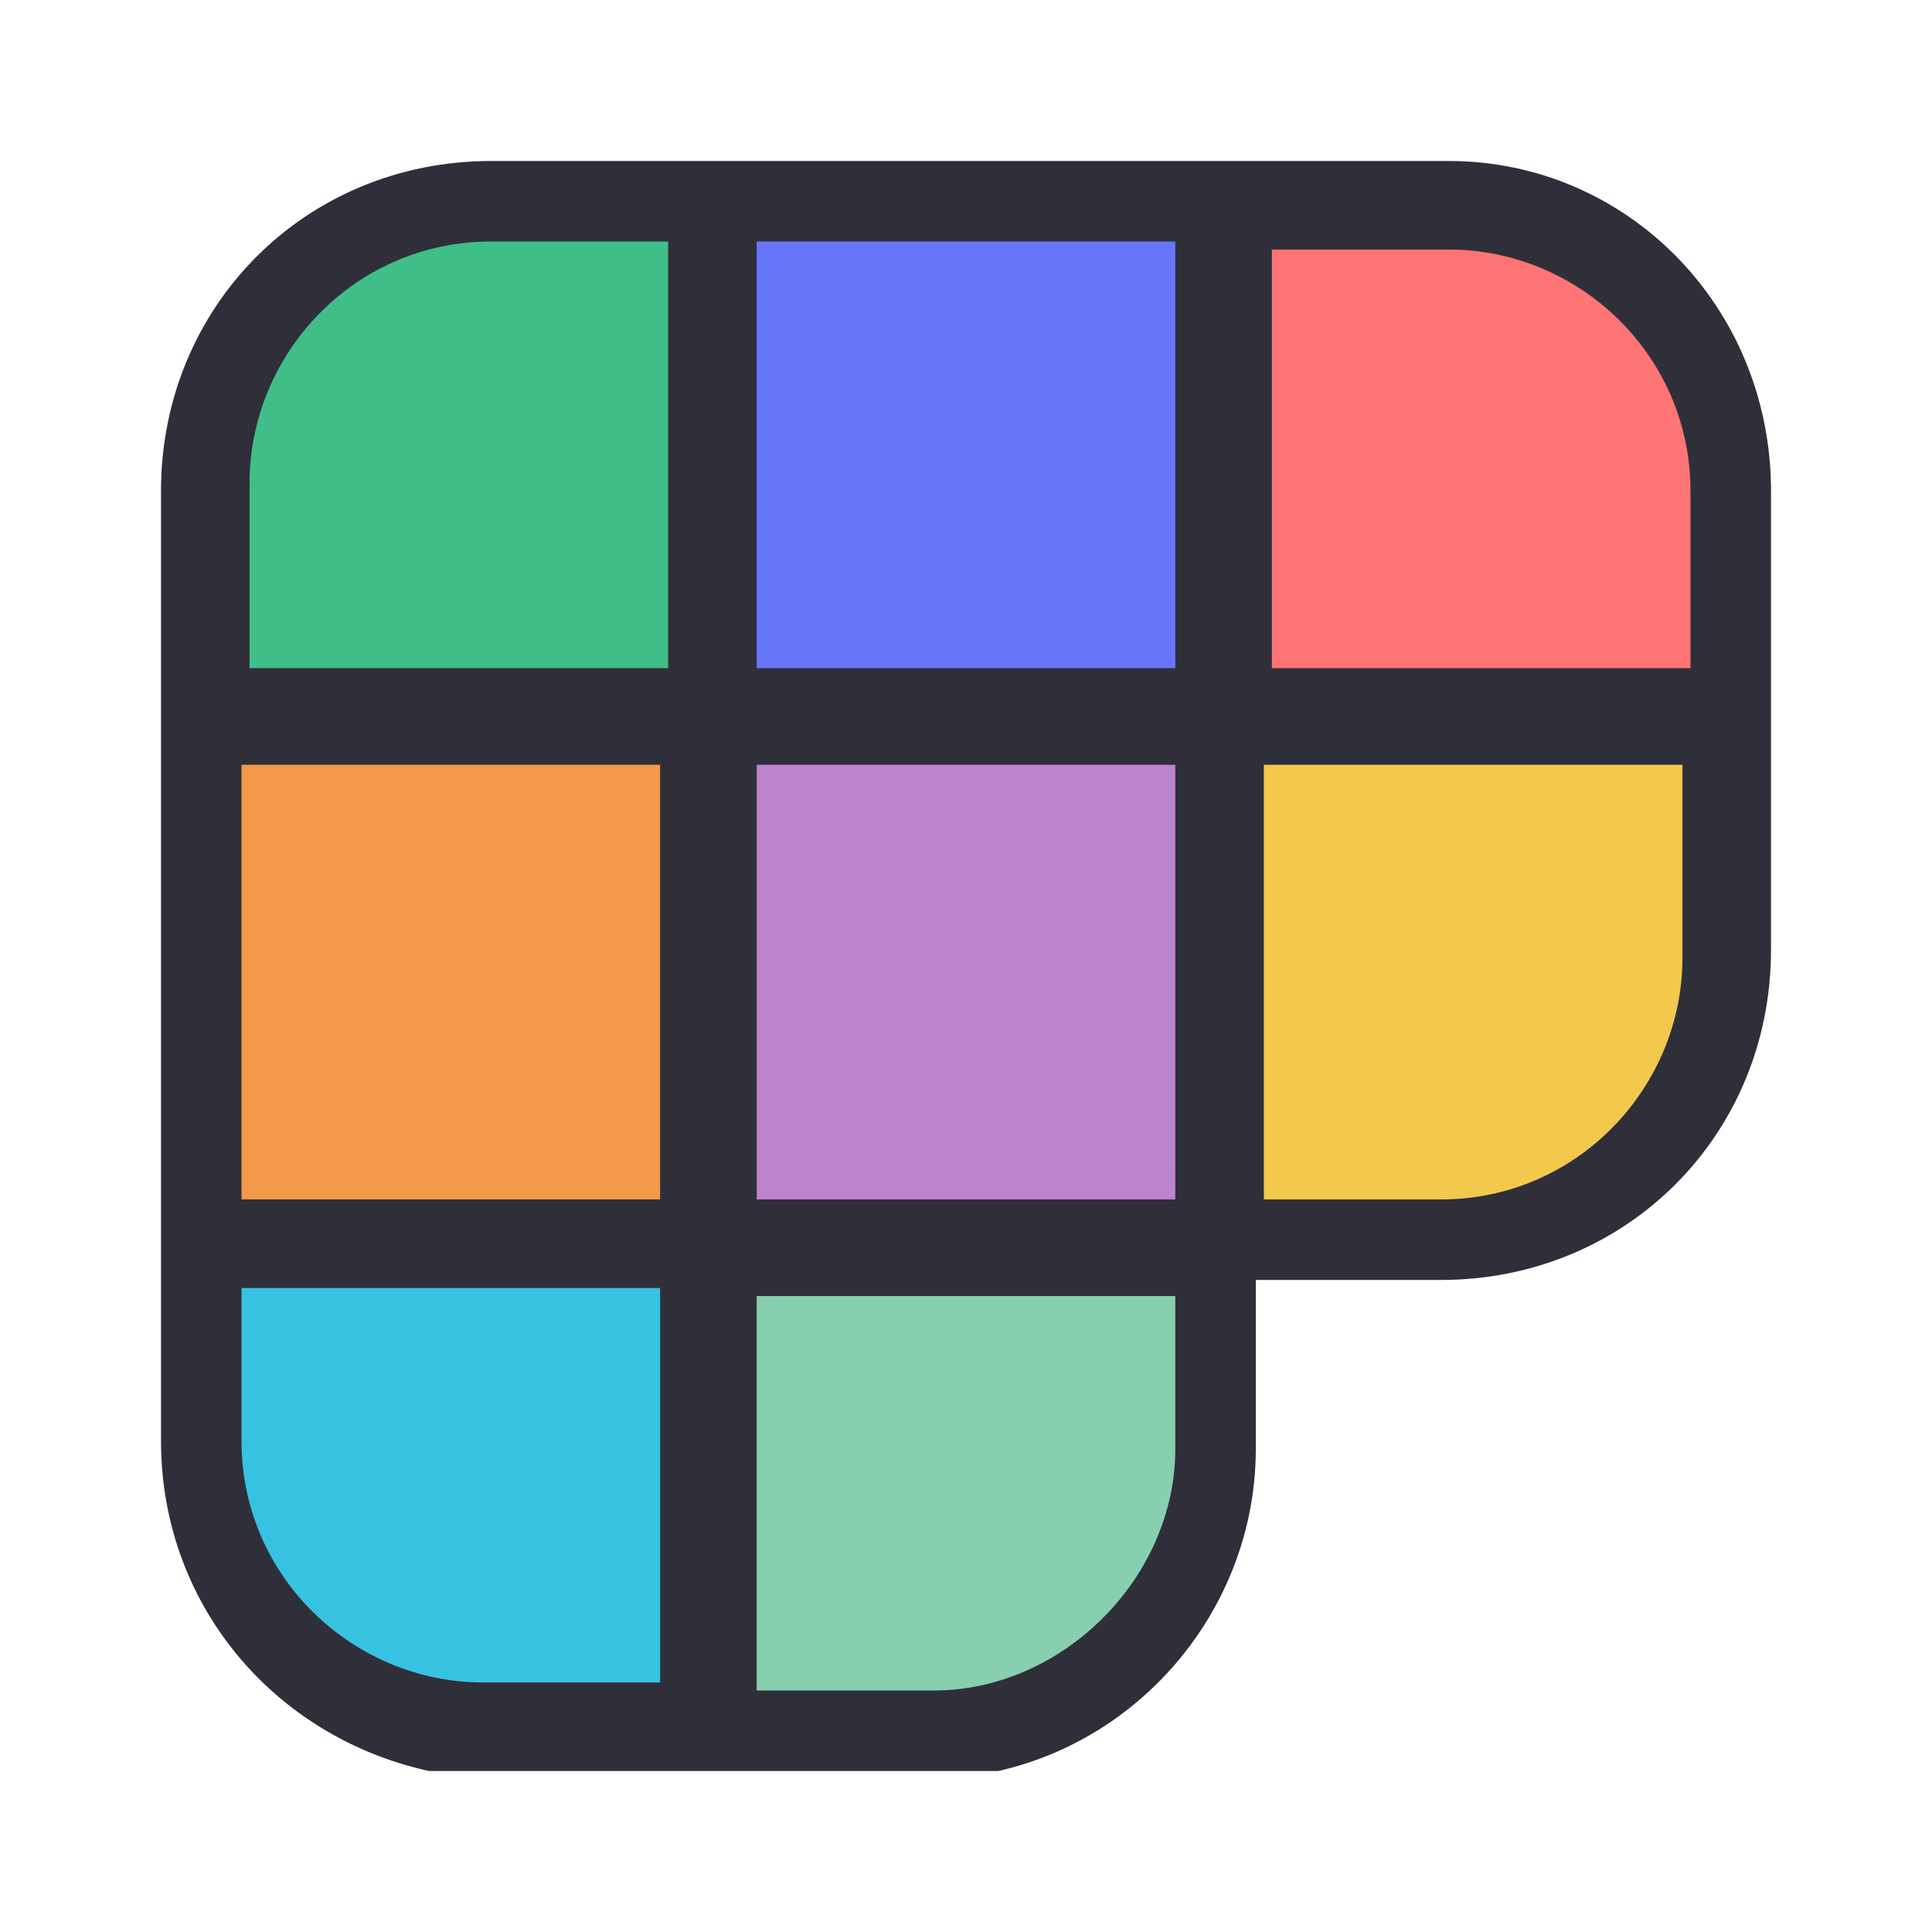 <?xml version="1.0" encoding="utf-8"?>
<!-- Generator: Adobe Illustrator 25.4.1, SVG Export Plug-In . SVG Version: 6.00 Build 0)  -->
<svg version="1.1" id="Layer_1" xmlns="http://www.w3.org/2000/svg" xmlns:xlink="http://www.w3.org/1999/xlink" x="0px" y="0px"
	 viewBox="0 0 24 24" style="enable-background:new 0 0 24 24;" xml:space="preserve">
<style type="text/css">
	.st0{clip-path:url(#SVGID_00000178914667068147833590000014263481995058806462_);}
	.st1{fill:#88CFB0;}
	.st2{fill:#F2C94C;}
	.st3{fill:#BD83CE;}
	.st4{fill:#40BE88;}
	.st5{fill:#FF7474;}
	.st6{fill:#6776F9;}
	.st7{fill:#37C2E2;}
	.st8{fill:#F2994A;}
	.st9{fill-rule:evenodd;clip-rule:evenodd;fill:#2F2F3A;}
</style>
<g>
	<defs>
		<rect id="SVGID_1_" x="2" y="2" width="20" height="20"/>
	</defs>
	<clipPath id="SVGID_00000005968676726637080410000004600074649891284363_">
		<use xlink:href="#SVGID_1_"  style="overflow:visible;"/>
	</clipPath>
	<g style="clip-path:url(#SVGID_00000005968676726637080410000004600074649891284363_);">
		<path class="st1" d="M8.9,21.5v-6h6.2v2.4c0,1.9-1.6,3.6-3.6,3.6H8.9z"/>
		<path class="st2" d="M15.2,15.4V9h6.2v2.8c0,1.9-1.6,3.6-3.6,3.6H15.2z"/>
		<path class="st3" d="M15.1,9H8.9v6.3h6.2V9z"/>
		<path class="st4" d="M2.5,8.9V6.1c0-1.9,1.6-3.6,3.6-3.6h2.7v6.4H2.5z"/>
		<path class="st5" d="M15.2,8.9V2.5h2.7c1.9,0,3.6,1.6,3.6,3.6v2.8H15.2z"/>
		<path class="st6" d="M15.1,2.5H8.9v6.3h6.2V2.5z"/>
		<path class="st7" d="M2.5,17.9v-2.4h6.2v6H6.1C4.1,21.5,2.5,19.9,2.5,17.9z"/>
		<path class="st8" d="M8.8,9H2.5v6.3h6.2V9z"/>
		<path class="st9" d="M2,17.9V6.1C2,3.8,3.8,2,6.1,2h11.9C20.2,2,22,3.8,22,6.1v5.7c0,2.3-1.8,4.1-4.1,4.1h-2.3v2.1
			c0,2.2-1.8,4.1-4.1,4.1H6.1C3.8,22,2,20.2,2,17.9z M8.2,8.3H3.1V6c0-1.6,1.3-3,3-3h2.2V8.3z M17.9,14.9h-2.2V9.5h5.2v2.4
			C20.9,13.5,19.6,14.9,17.9,14.9z M11.6,21H9.4v-4.9h5.2V18C14.6,19.6,13.2,21,11.6,21z M9.4,14.9h5.2V9.5H9.4V14.9z M15.8,8.3h5.2
			V6.1c0-1.7-1.4-3-3-3h-2.2V8.3z M14.6,8.3H9.4V3h5.2V8.3z M3,16v1.9c0,1.7,1.4,3,3,3h2.2V16H3z M8.2,14.9H3V9.5h5.2V14.9z"/>
	</g>
</g>
</svg>
